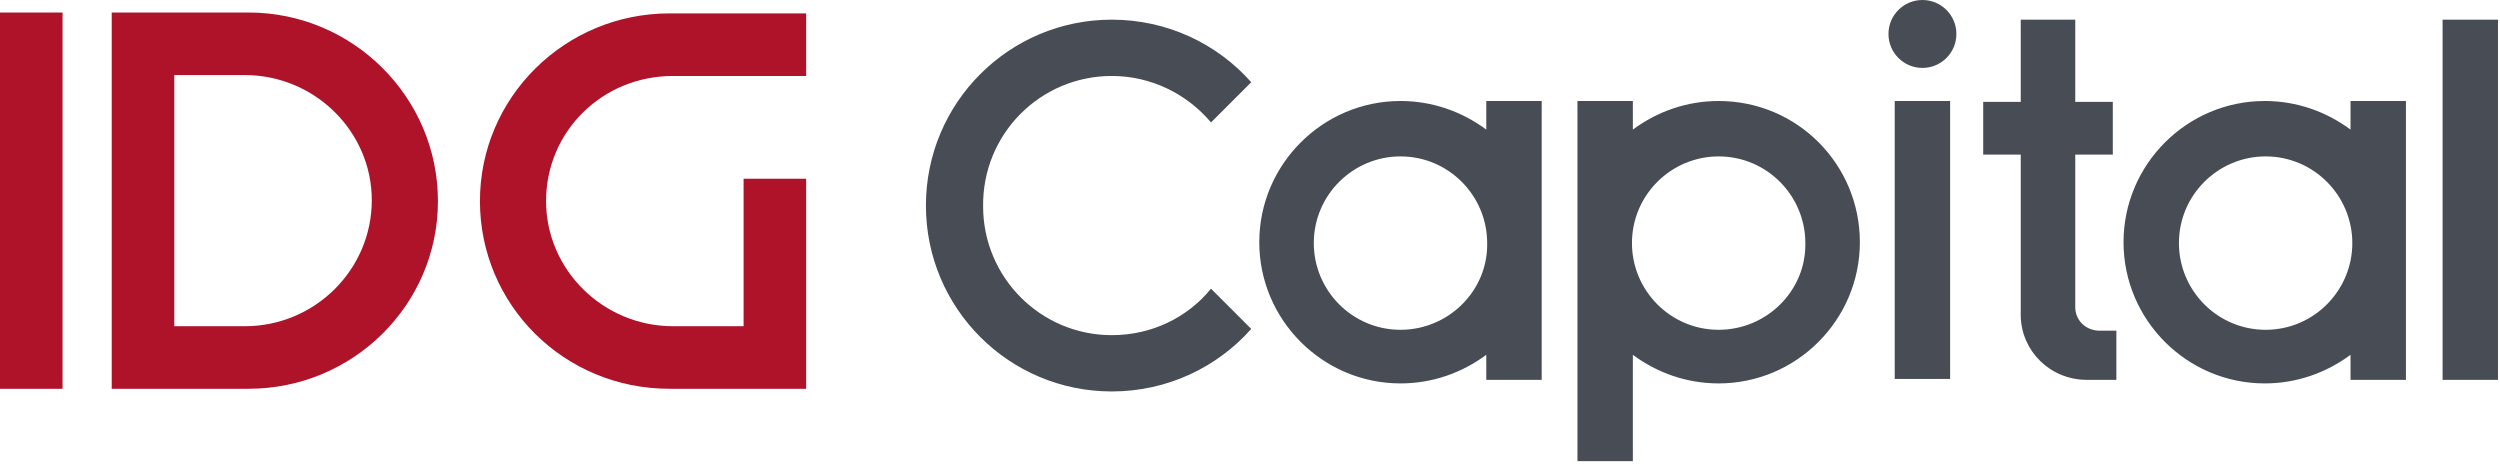 <svg width="208" height="39" viewBox="0 0 208 39" fill="none" xmlns="http://www.w3.org/2000/svg">
<g clip-path="url(#clip0_1622_1486)">
<path fill-rule="evenodd" clip-rule="evenodd" d="M92.503 6.321C95.774 6.321 98.749 7.808 100.756 10.187L104.103 6.841C101.277 3.644 97.113 1.636 92.503 1.636C83.951 1.636 77.036 8.551 77.036 17.103C77.036 25.654 83.951 32.569 92.503 32.569C97.113 32.569 101.277 30.561 104.103 27.364L100.756 24.018C98.823 26.397 95.849 27.885 92.503 27.885C86.554 27.885 81.795 23.051 81.795 17.177C81.721 11.154 86.554 6.321 92.503 6.321ZM128.269 8.403H123.659V10.782C121.651 9.295 119.197 8.403 116.521 8.403C110.051 8.403 104.772 13.682 104.772 20.151C104.772 26.62 110.051 31.9 116.521 31.9C119.197 31.9 121.651 31.008 123.659 29.52V31.603H128.269V8.403ZM116.521 27.439C112.505 27.439 109.308 24.167 109.308 20.226C109.308 16.21 112.579 13.013 116.521 13.013C120.536 13.013 123.733 16.285 123.733 20.226C123.808 24.167 120.536 27.439 116.521 27.439ZM200.174 8.403H195.564V10.782C193.556 9.295 191.103 8.403 188.426 8.403C181.956 8.403 176.677 13.682 176.677 20.151C176.677 26.62 181.956 31.9 188.426 31.9C191.103 31.9 193.556 31.008 195.564 29.52V31.603H200.174V8.403ZM188.5 27.439C184.485 27.439 181.287 24.167 181.287 20.226C181.287 16.21 184.559 13.013 188.5 13.013C192.515 13.013 195.713 16.285 195.713 20.226C195.713 24.167 192.515 27.439 188.5 27.439ZM157.641 8.403H162.251V31.528H157.641V8.403ZM142.992 8.403C140.315 8.403 137.862 9.295 135.854 10.782V8.403H131.244V38.369H135.854V29.52C137.862 31.008 140.315 31.9 142.992 31.9C149.462 31.9 154.741 26.62 154.741 20.151C154.741 13.682 149.536 8.403 142.992 8.403ZM142.992 27.439C138.977 27.439 135.779 24.167 135.779 20.226C135.779 16.21 139.051 13.013 142.992 13.013C147.008 13.013 150.205 16.285 150.205 20.226C150.279 24.167 147.008 27.439 142.992 27.439ZM203.223 1.636H207.833V31.603H203.223V1.636ZM159.946 0C158.385 0 157.121 1.264 157.121 2.826C157.121 4.387 158.385 5.651 159.946 5.651C161.508 5.651 162.772 4.387 162.772 2.826C162.772 1.264 161.508 0 159.946 0ZM172.662 25.579V12.864H175.785V8.477H172.662V1.636H168.126V8.477H165.003V12.864H168.126V26.323C168.2 29.223 170.579 31.603 173.628 31.603H176.082V27.513H174.595C173.331 27.439 172.662 26.472 172.662 25.579Z" fill="#474C55"/>
<path fill-rule="evenodd" clip-rule="evenodd" d="M0 1.041H5.205V32.346H0V1.041ZM55.695 32.346H67.072V14.872H61.867V27.141H55.992C50.192 27.141 45.433 22.456 45.433 16.731C45.433 10.931 50.118 6.321 55.992 6.321H67.072V1.115H55.695C46.995 1.115 39.931 8.105 39.931 16.731C39.931 25.356 46.92 32.346 55.695 32.346ZM20.672 1.041H9.295V32.346H20.672C29.372 32.346 36.436 25.356 36.436 16.731C36.436 8.105 29.372 1.041 20.672 1.041ZM20.374 27.141H14.5V6.246H20.374C26.174 6.246 30.933 10.931 30.933 16.656C30.933 22.456 26.174 27.141 20.374 27.141Z" fill="#AE132A"/>
</g>
<defs>
<clipPath id="clip0_1622_1486">
<rect width="207.833" height="38.369" fill="white"/>
</clipPath>
</defs>
</svg>
